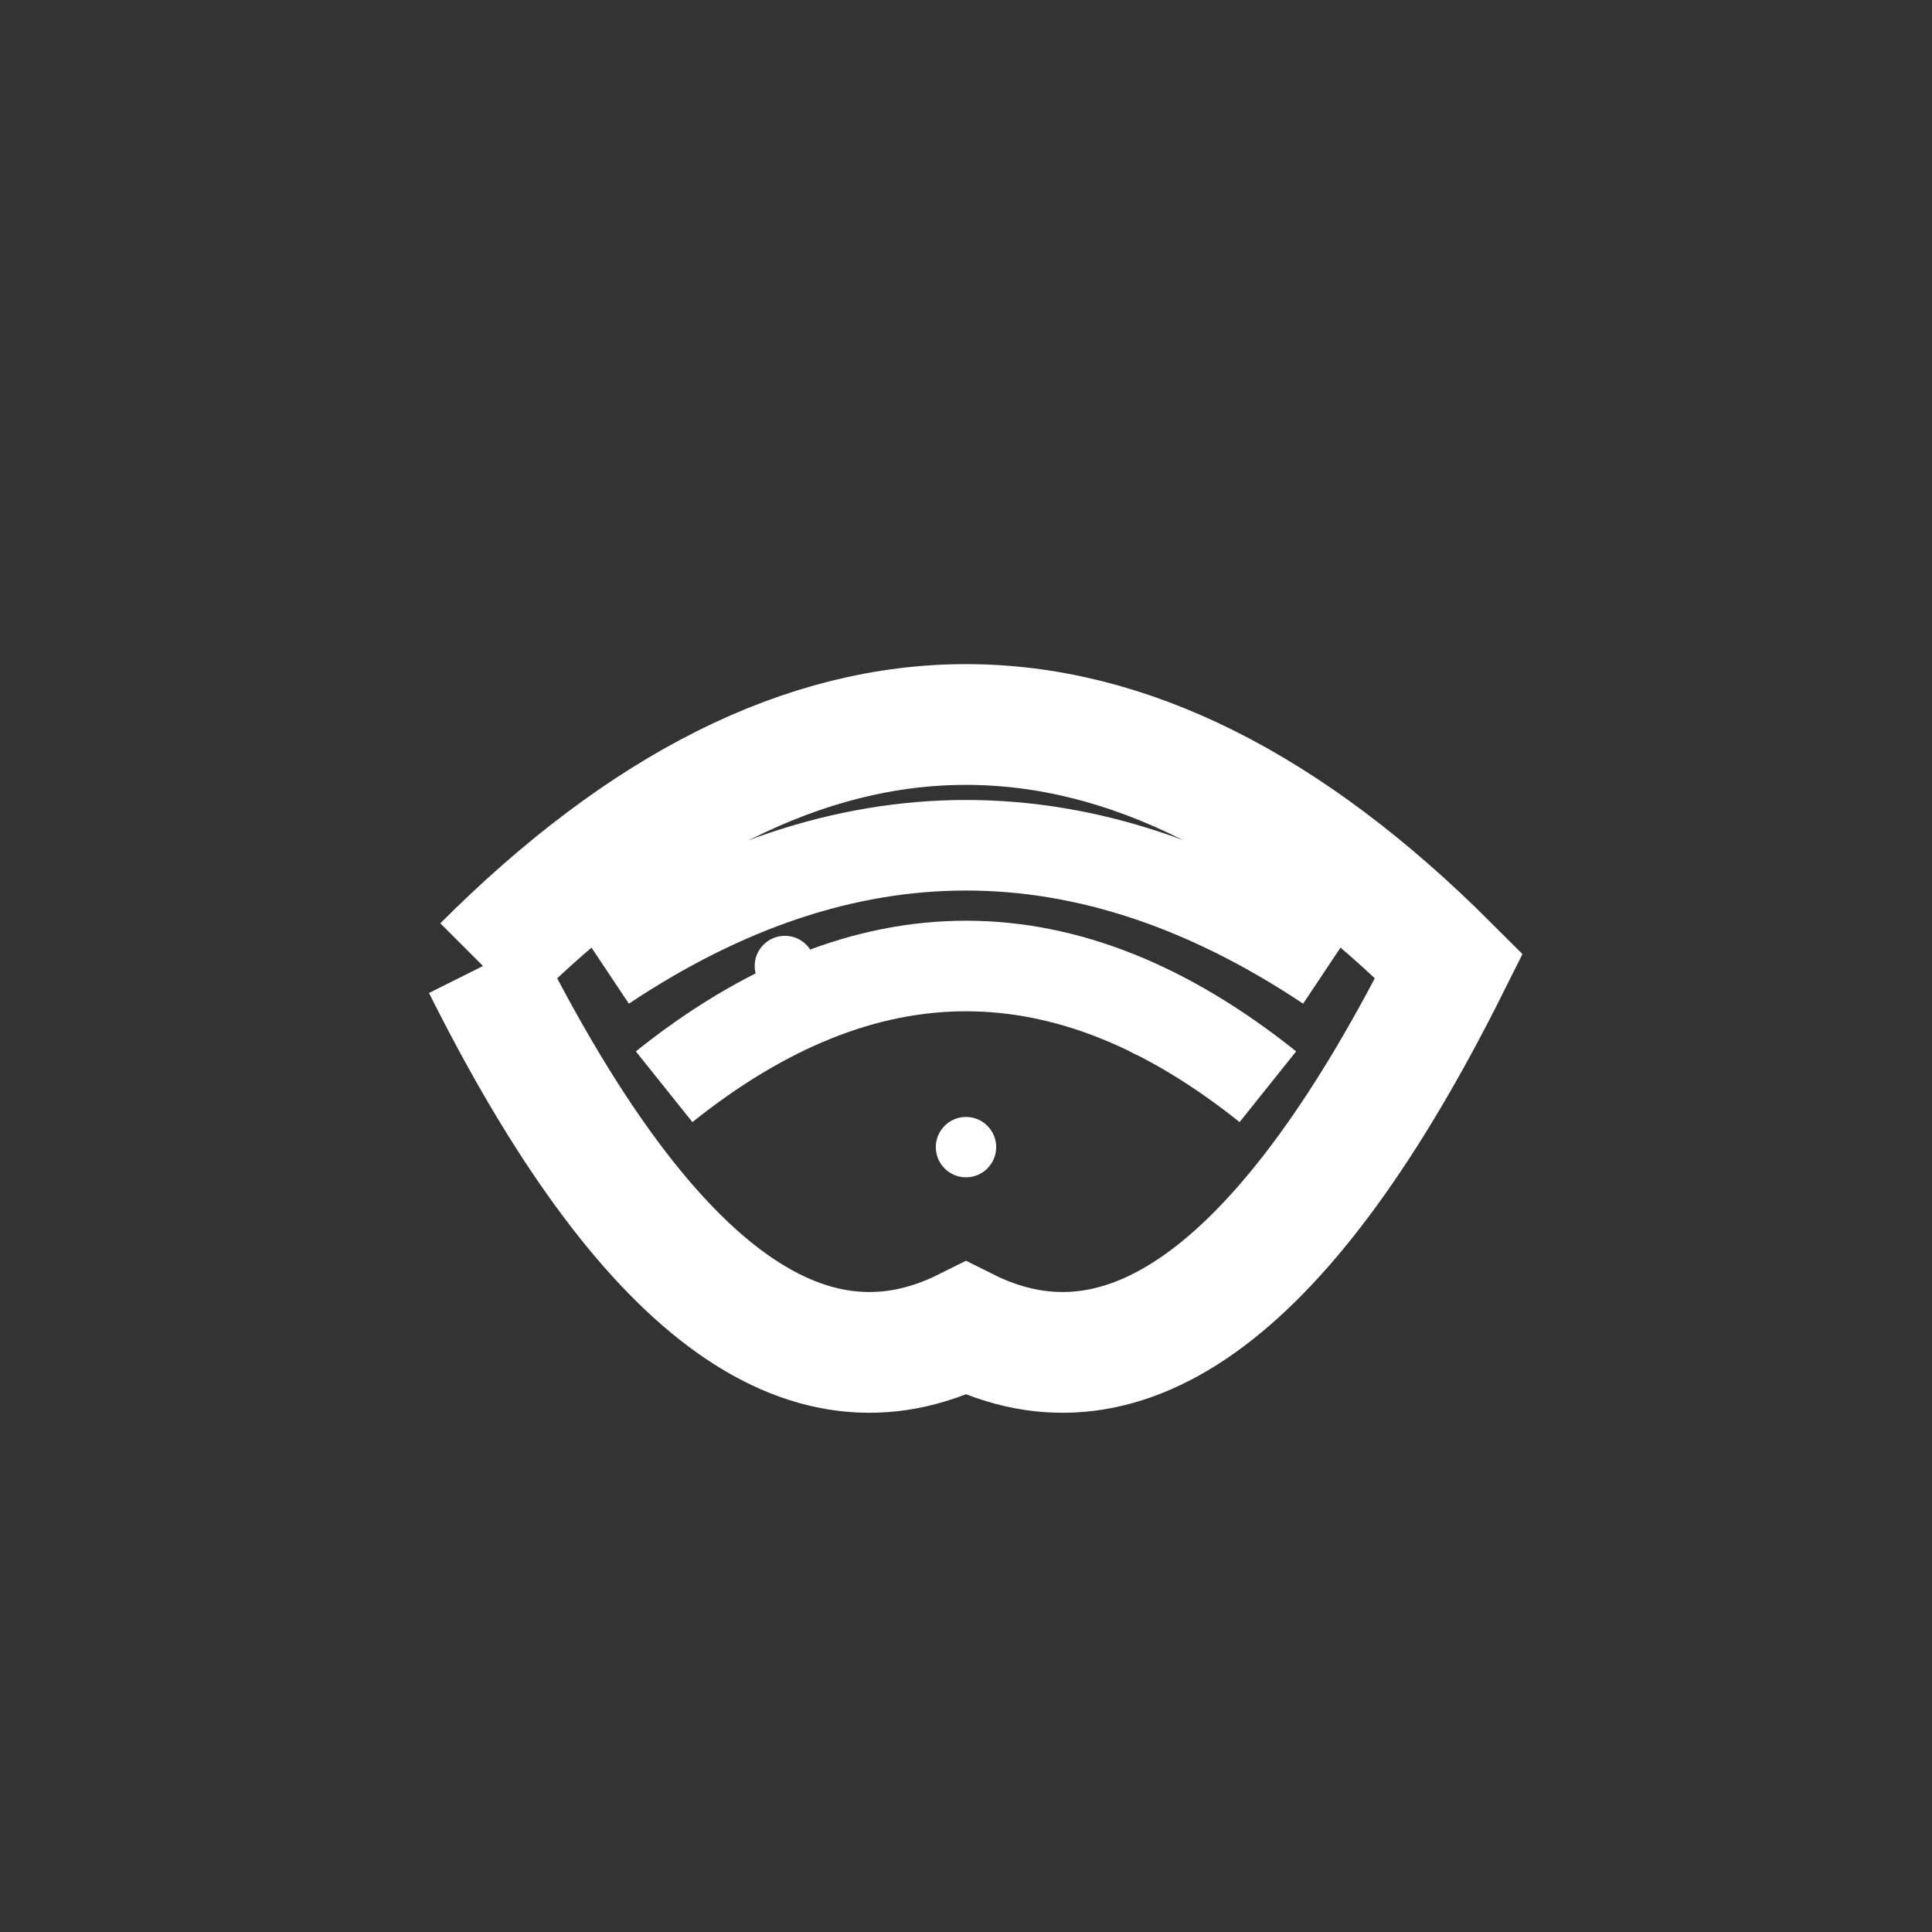 <svg width="32" height="32" viewBox="0 0 32 32" fill="none" xmlns="http://www.w3.org/2000/svg">
  <rect x="0" y="0" width="32" height="32" fill="#333333" stroke="none"/>
  <!-- Taco shell -->
  <path d="M8 16 Q16 8 24 16 Q20 24 16 22 Q12 24 8 16" stroke="#FFFFFF" stroke-width="2" fill="none"/>
  
  <!-- Filling -->
  <path d="M10 16 Q16 12 22 16" stroke="#FFFFFF" stroke-width="1.5" fill="none"/>
  <path d="M11 18 Q16 14 21 18" stroke="#FFFFFF" stroke-width="1.5" fill="none"/>
  
  <!-- Garnish dots -->
  <circle cx="13" cy="16" r="0.5" fill="#FFFFFF"/>
  <circle cx="19" cy="17" r="0.5" fill="#FFFFFF"/>
  <circle cx="16" cy="19" r="0.5" fill="#FFFFFF"/>
</svg>